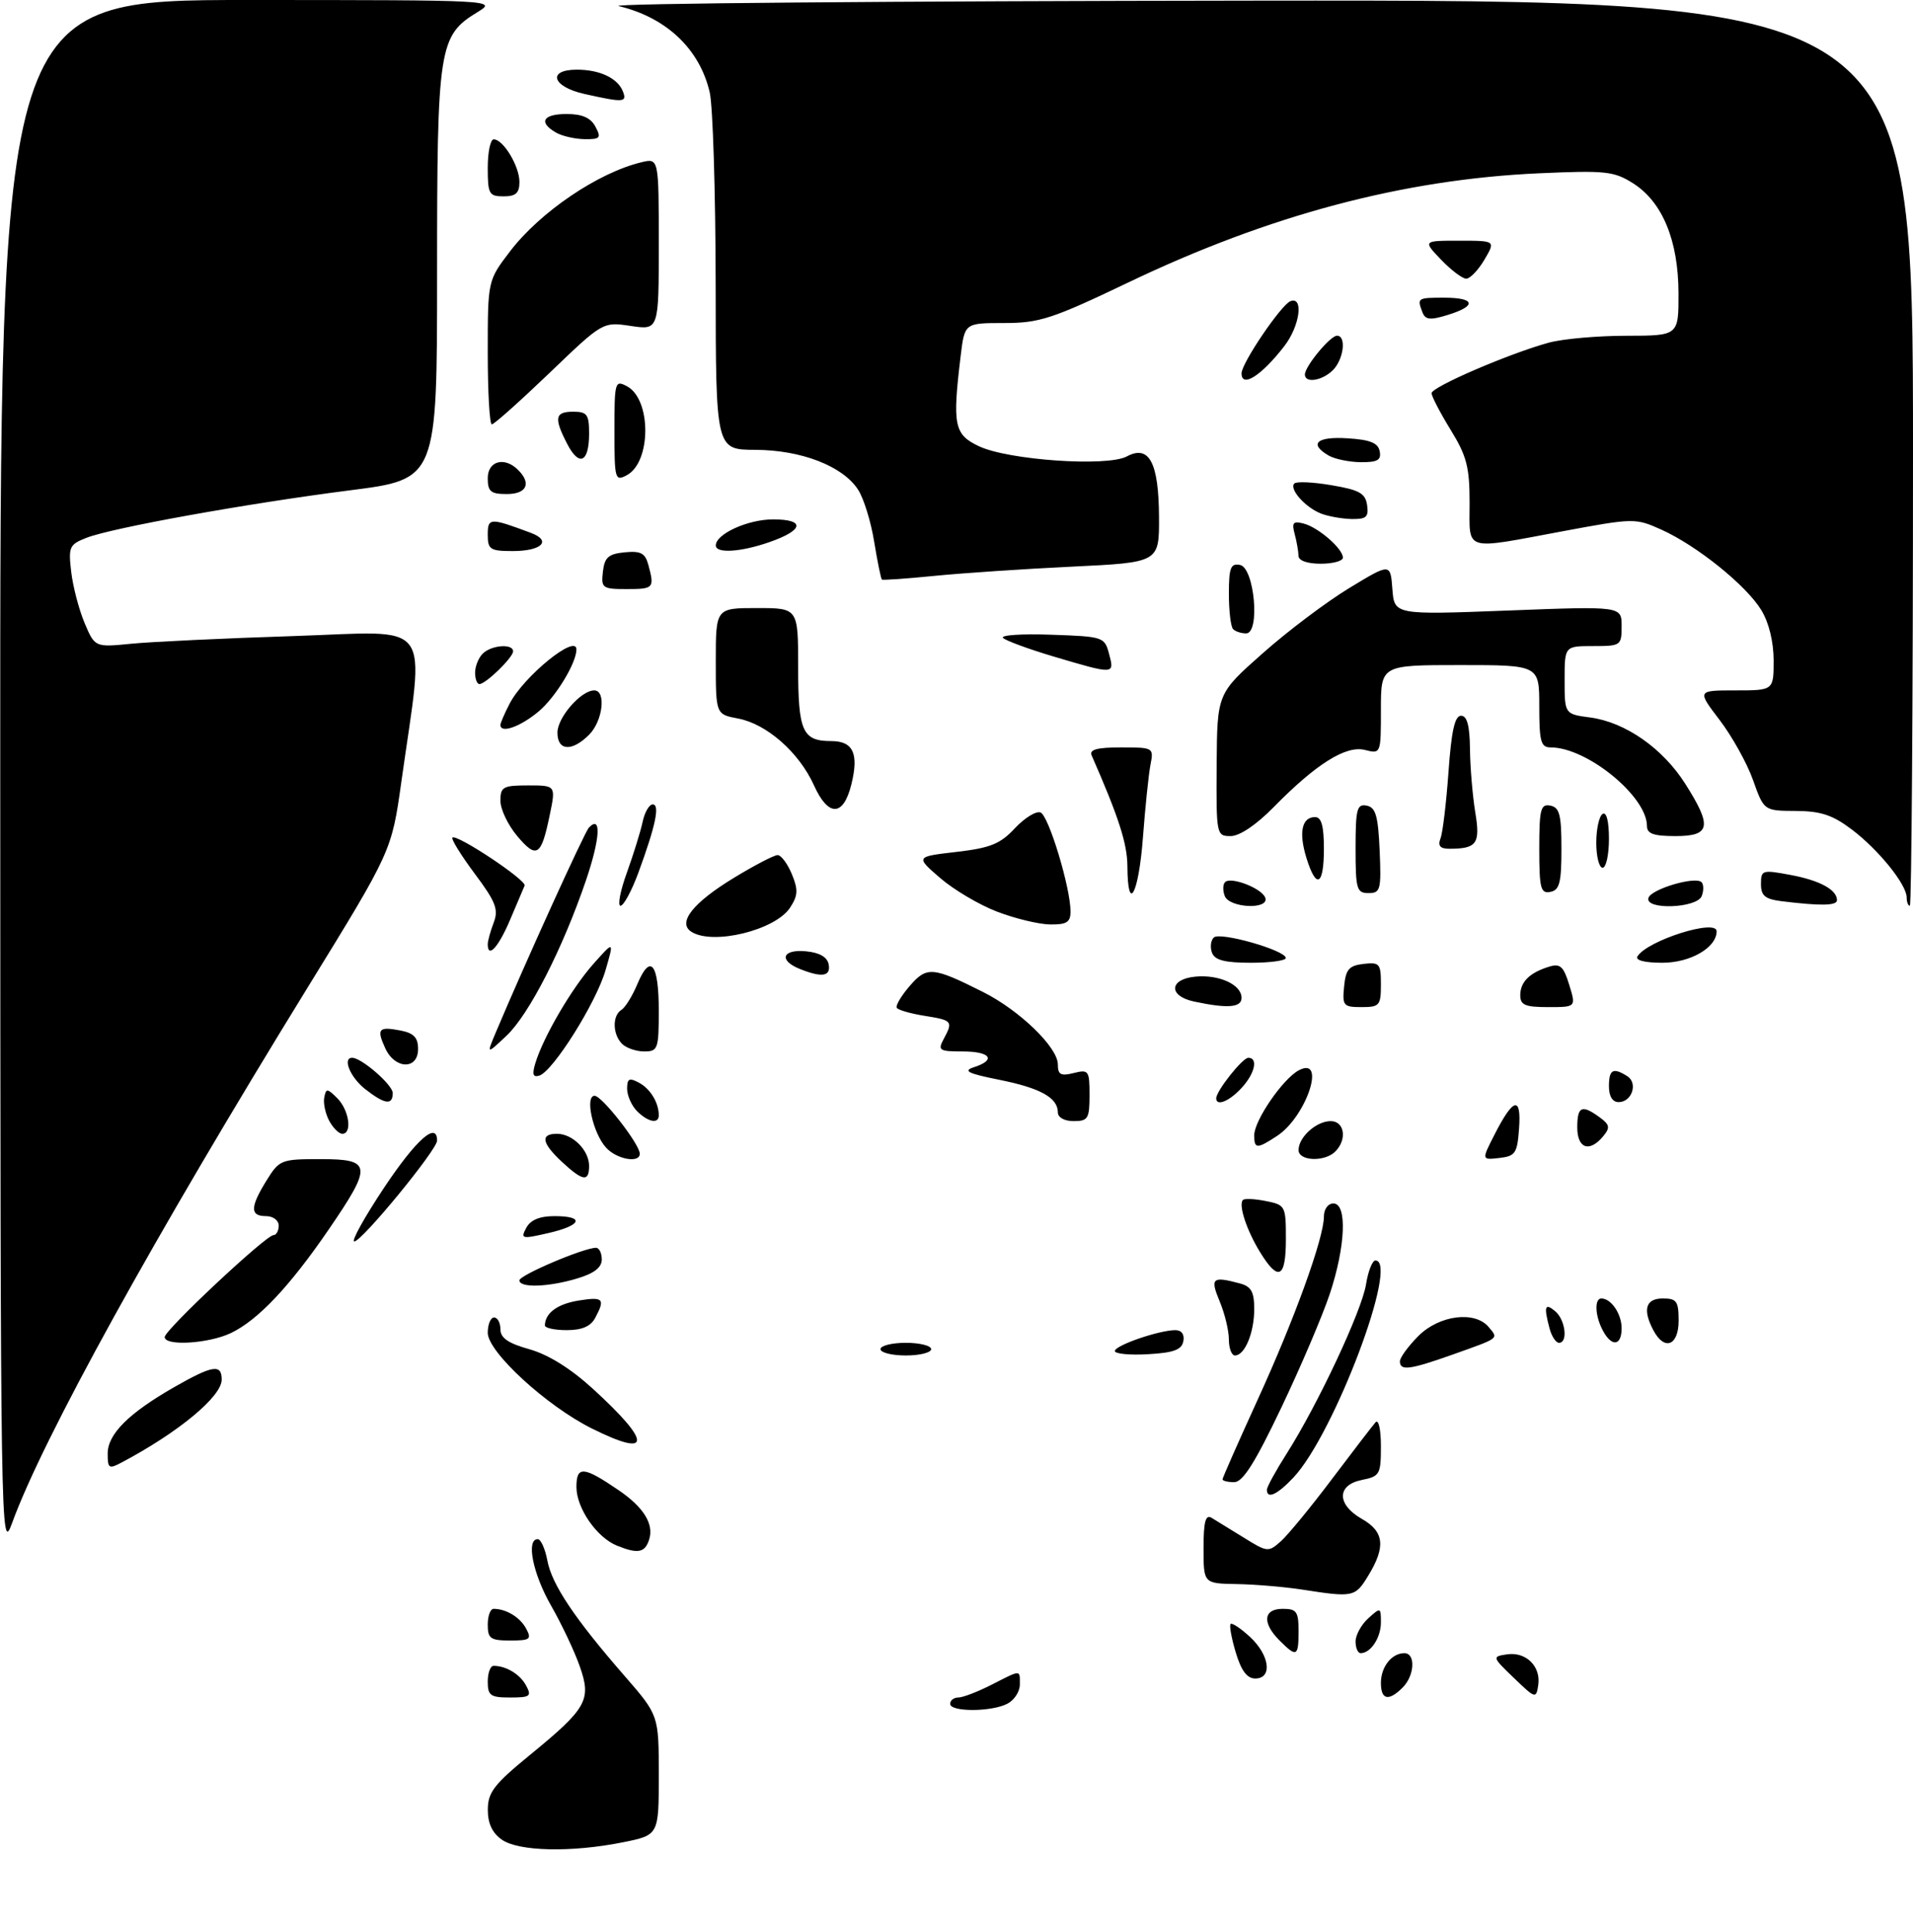 <?xml version="1.0" encoding="UTF-8" standalone="no"?>
<!DOCTYPE svg PUBLIC "-//W3C//DTD SVG 1.1//EN" "http://www.w3.org/Graphics/SVG/1.1/DTD/svg11.dtd" >
<svg xmlns="http://www.w3.org/2000/svg" xmlns:xlink="http://www.w3.org/1999/xlink" version="1.1" viewBox="0 0 302 305">
 <g >
 <path fill="currentColor"
d=" M 79.22 290.44 C 77.71 289.38 77.00 287.87 77.01 285.69 C 77.02 282.98 78.01 281.70 83.55 277.16 C 92.69 269.68 93.41 268.40 91.51 263.03 C 90.68 260.67 88.65 256.38 87.00 253.50 C 84.12 248.47 83.02 243.00 84.89 243.00 C 85.38 243.00 86.06 244.52 86.41 246.38 C 87.12 250.17 90.72 255.55 98.65 264.65 C 104.00 270.81 104.00 270.81 104.00 280.27 C 104.00 289.72 104.00 289.72 98.33 290.86 C 90.23 292.49 81.88 292.31 79.22 290.44 Z  M 150.00 269.00 C 150.00 268.45 150.58 268.00 151.29 268.00 C 152.00 268.00 154.34 267.10 156.50 266.00 C 161.27 263.57 161.00 263.57 161.00 265.96 C 161.00 267.05 160.13 268.40 159.07 268.96 C 156.59 270.29 150.00 270.31 150.00 269.00 Z  M 77.00 265.50 C 77.00 264.12 77.41 263.00 77.92 263.00 C 79.91 263.00 82.10 264.33 83.06 266.12 C 83.96 267.80 83.69 268.00 80.54 268.00 C 77.43 268.00 77.00 267.70 77.00 265.50 Z  M 218.00 265.70 C 218.00 263.16 219.70 261.00 221.70 261.00 C 223.51 261.00 223.33 264.53 221.43 266.43 C 219.22 268.64 218.00 268.38 218.00 265.70 Z  M 239.00 264.92 C 235.55 261.60 235.54 261.54 237.88 261.19 C 240.88 260.73 243.27 263.06 242.84 266.02 C 242.51 268.22 242.40 268.19 239.00 264.92 Z  M 195.09 260.90 C 194.41 258.65 194.05 256.62 194.27 256.39 C 194.50 256.17 195.88 257.09 197.34 258.44 C 200.46 261.33 200.91 265.00 198.16 265.00 C 196.87 265.00 195.95 263.77 195.09 260.90 Z  M 202.00 259.00 C 199.21 256.21 199.44 254.00 202.50 254.00 C 204.69 254.00 205.00 254.43 205.00 257.50 C 205.00 261.56 204.71 261.71 202.00 259.00 Z  M 214.00 259.15 C 214.00 258.14 214.90 256.50 216.00 255.50 C 217.95 253.74 218.00 253.75 218.00 256.15 C 218.00 258.55 216.39 261.00 214.80 261.00 C 214.36 261.00 214.00 260.17 214.00 259.15 Z  M 77.00 256.50 C 77.00 255.12 77.41 254.00 77.92 254.00 C 79.91 254.00 82.10 255.33 83.06 257.12 C 83.96 258.80 83.69 259.00 80.54 259.00 C 77.43 259.00 77.00 258.70 77.00 256.50 Z  M 205.50 250.95 C 202.75 250.53 198.14 250.14 195.25 250.09 C 190.00 250.00 190.00 250.00 190.00 244.44 C 190.00 240.27 190.31 239.07 191.25 239.62 C 191.94 240.03 194.23 241.44 196.34 242.75 C 200.07 245.07 200.24 245.09 202.22 243.32 C 203.34 242.32 206.97 237.90 210.28 233.50 C 213.60 229.10 216.69 225.07 217.15 224.55 C 217.63 224.02 218.00 225.66 218.00 228.32 C 218.00 232.78 217.83 233.08 215.00 233.65 C 211.01 234.45 211.01 237.53 214.99 239.80 C 218.52 241.80 218.79 244.20 216.01 248.75 C 213.93 252.17 213.65 252.22 205.50 250.95 Z  M 0.04 122.75 C 0.00 0.00 0.00 0.00 39.25 0.00 C 78.08 0.01 78.47 0.03 75.42 1.89 C 69.26 5.64 69.00 7.30 69.00 43.23 C 69.00 75.66 69.00 75.66 55.25 77.41 C 38.98 79.49 17.67 83.33 13.62 84.92 C 10.95 85.97 10.78 86.35 11.24 90.27 C 11.51 92.60 12.46 96.23 13.35 98.35 C 14.98 102.20 14.98 102.20 20.74 101.63 C 23.91 101.32 35.44 100.77 46.36 100.42 C 68.80 99.69 67.03 97.29 63.36 123.43 C 61.83 134.36 61.83 134.36 48.55 155.93 C 24.31 195.31 6.73 227.16 1.89 240.50 C 0.12 245.38 0.07 242.54 0.04 122.75 Z  M 97.39 244.02 C 94.20 242.73 91.00 238.10 91.00 234.76 C 91.00 231.40 92.11 231.48 97.62 235.24 C 101.61 237.95 103.26 240.61 102.48 243.06 C 101.82 245.15 100.70 245.36 97.39 244.02 Z  M 200.00 235.20 C 200.00 234.75 201.42 232.17 203.15 229.45 C 208.04 221.75 214.99 206.94 215.65 202.77 C 215.98 200.70 216.65 199.00 217.13 199.00 C 220.96 199.00 210.62 226.42 204.21 233.25 C 201.65 235.98 200.00 236.74 200.00 235.20 Z  M 193.00 233.55 C 193.00 233.31 195.47 227.72 198.48 221.12 C 204.35 208.31 209.00 195.46 209.00 192.07 C 209.00 190.90 209.65 190.00 210.50 190.00 C 212.70 190.00 212.43 196.76 209.93 204.28 C 208.79 207.70 205.35 215.79 202.27 222.25 C 198.12 230.96 196.20 234.00 194.84 234.00 C 193.83 234.00 193.00 233.80 193.00 233.55 Z  M 17.00 229.49 C 17.00 226.41 20.31 223.11 27.55 218.97 C 33.57 215.53 35.00 215.31 35.00 217.81 C 35.00 220.48 28.20 226.12 19.25 230.87 C 17.19 231.97 17.00 231.85 17.00 229.49 Z  M 93.42 225.52 C 86.26 221.95 77.00 213.44 77.00 210.42 C 77.00 209.09 77.45 208.00 78.00 208.00 C 78.55 208.00 79.00 208.84 79.00 209.87 C 79.00 211.24 80.23 212.08 83.59 213.02 C 86.56 213.86 90.10 216.06 93.63 219.29 C 102.95 227.81 102.87 230.23 93.42 225.52 Z  M 221.00 214.92 C 221.00 214.33 222.32 212.53 223.92 210.92 C 227.22 207.62 232.85 206.91 235.02 209.52 C 236.56 211.38 236.84 211.18 229.40 213.83 C 222.53 216.27 221.00 216.47 221.00 214.92 Z  M 139.00 213.00 C 139.00 212.45 140.80 212.00 143.00 212.00 C 145.20 212.00 147.00 212.45 147.00 213.00 C 147.00 213.55 145.20 214.00 143.00 214.00 C 140.80 214.00 139.00 213.55 139.00 213.00 Z  M 176.00 213.30 C 176.00 212.41 183.00 210.00 185.56 210.00 C 186.53 210.00 187.02 210.68 186.81 211.75 C 186.56 213.10 185.29 213.57 181.24 213.80 C 178.36 213.97 176.00 213.74 176.00 213.30 Z  M 194.00 211.47 C 194.00 210.08 193.35 207.38 192.55 205.47 C 191.01 201.77 191.36 201.45 195.75 202.63 C 197.53 203.11 198.00 203.95 198.00 206.68 C 198.00 210.41 196.51 214.00 194.96 214.00 C 194.43 214.00 194.00 212.86 194.00 211.47 Z  M 26.00 211.09 C 26.00 209.98 41.99 195.00 43.17 195.00 C 43.62 195.00 44.00 194.32 44.00 193.50 C 44.00 192.67 43.11 192.00 42.00 192.00 C 39.45 192.00 39.47 190.59 42.08 186.37 C 44.10 183.11 44.37 183.00 50.58 183.00 C 58.71 183.00 58.83 183.97 51.92 194.07 C 45.71 203.14 40.70 208.44 36.43 210.47 C 32.90 212.14 26.00 212.55 26.00 211.09 Z  M 244.63 209.75 C 243.69 206.25 243.88 205.65 245.50 207.00 C 247.12 208.34 247.57 212.00 246.12 212.00 C 245.63 212.00 244.96 210.99 244.63 209.75 Z  M 253.04 210.07 C 251.80 207.77 251.68 205.00 252.80 205.00 C 254.35 205.00 256.00 207.43 256.00 209.70 C 256.00 212.50 254.44 212.70 253.04 210.07 Z  M 261.04 210.07 C 259.27 206.77 259.79 205.00 262.50 205.00 C 264.69 205.00 265.00 205.43 265.00 208.50 C 265.00 212.44 262.78 213.32 261.04 210.07 Z  M 86.02 209.25 C 86.06 207.30 87.98 205.88 91.33 205.33 C 95.25 204.70 95.58 205.04 93.96 208.07 C 93.25 209.41 91.87 210.00 89.46 210.00 C 87.56 210.00 86.01 209.66 86.02 209.25 Z  M 82.00 202.14 C 82.00 201.32 92.16 197.00 94.09 197.00 C 94.59 197.00 95.00 197.83 95.00 198.84 C 95.00 200.11 93.80 201.04 91.13 201.84 C 86.58 203.21 82.00 203.36 82.00 202.14 Z  M 198.96 197.75 C 196.81 194.27 195.47 190.20 196.22 189.45 C 196.47 189.19 198.10 189.27 199.84 189.62 C 202.92 190.23 203.00 190.39 203.00 195.62 C 203.00 201.78 201.83 202.40 198.96 197.75 Z  M 60.64 187.50 C 65.69 179.92 69.00 176.98 69.00 180.08 C 69.00 181.53 57.12 196.00 55.93 196.00 C 55.41 196.00 57.53 192.18 60.64 187.50 Z  M 83.08 193.85 C 83.75 192.60 85.19 192.00 87.54 192.00 C 92.39 192.00 91.85 193.47 86.54 194.68 C 82.37 195.64 82.15 195.59 83.08 193.85 Z  M 88.74 183.46 C 85.52 180.47 85.25 179.00 87.93 179.00 C 90.40 179.00 93.00 181.60 93.00 184.07 C 93.00 186.64 92.02 186.50 88.74 183.46 Z  M 95.67 181.18 C 93.60 178.90 92.30 173.00 93.87 173.00 C 95.03 173.00 101.00 180.66 101.00 182.15 C 101.00 183.70 97.34 183.03 95.67 181.18 Z  M 205.00 181.57 C 205.00 179.53 207.81 177.00 210.07 177.00 C 212.26 177.00 212.70 179.90 210.80 181.80 C 209.12 183.48 205.00 183.32 205.00 181.57 Z  M 235.93 179.14 C 238.91 173.29 240.18 172.97 239.81 178.15 C 239.53 182.08 239.23 182.53 236.69 182.82 C 233.89 183.14 233.89 183.14 235.93 179.14 Z  M 198.00 179.23 C 198.00 176.91 202.50 170.34 205.02 168.99 C 209.46 166.61 206.25 176.30 201.59 179.35 C 198.42 181.43 198.00 181.41 198.00 179.23 Z  M 249.00 178.00 C 249.00 174.66 249.71 174.34 252.52 176.39 C 254.14 177.57 254.22 178.03 253.09 179.39 C 250.93 182.00 249.00 181.34 249.00 178.00 Z  M 51.97 176.95 C 51.37 175.82 51.01 174.16 51.19 173.27 C 51.47 171.80 51.67 171.81 53.25 173.39 C 55.12 175.26 55.64 179.00 54.04 179.00 C 53.50 179.00 52.58 178.08 51.97 176.95 Z  M 100.57 175.43 C 99.71 174.56 99.00 172.97 99.00 171.89 C 99.00 170.28 99.34 170.11 100.88 170.94 C 102.67 171.90 104.00 174.09 104.00 176.08 C 104.00 177.49 102.32 177.17 100.57 175.43 Z  M 167.00 175.62 C 167.00 173.31 164.24 171.77 157.72 170.47 C 152.79 169.48 151.97 169.07 153.75 168.49 C 157.33 167.34 156.37 166.00 151.96 166.00 C 148.29 166.00 148.02 165.83 148.96 164.07 C 150.49 161.23 150.37 161.08 145.98 160.38 C 143.77 160.03 141.78 159.46 141.57 159.11 C 141.36 158.77 142.27 157.22 143.60 155.68 C 146.30 152.54 147.23 152.61 155.22 156.63 C 160.98 159.53 167.00 165.36 167.00 168.05 C 167.00 169.67 167.46 169.92 169.50 169.41 C 171.86 168.82 172.00 169.01 172.00 172.89 C 172.00 176.61 171.76 177.00 169.50 177.00 C 168.04 177.00 167.00 176.43 167.00 175.62 Z  M 57.63 171.93 C 55.29 170.08 54.02 167.00 55.60 167.00 C 57.07 167.00 62.00 171.28 62.00 172.57 C 62.00 174.55 60.73 174.36 57.63 171.93 Z  M 192.00 173.40 C 192.00 172.24 196.15 167.00 197.07 167.00 C 198.67 167.00 198.09 169.53 195.96 171.81 C 194.03 173.89 192.00 174.70 192.00 173.40 Z  M 254.00 171.50 C 254.00 168.84 254.65 168.49 256.90 169.91 C 258.62 171.01 257.62 174.00 255.53 174.00 C 254.56 174.00 254.00 173.08 254.00 171.50 Z  M 84.51 167.87 C 85.76 163.72 90.26 156.03 93.66 152.20 C 96.95 148.50 96.95 148.50 95.59 153.19 C 94.11 158.31 87.31 169.13 85.15 169.81 C 84.14 170.13 83.98 169.62 84.51 167.87 Z  M 60.82 165.50 C 59.41 162.42 59.75 162.03 63.25 162.70 C 65.33 163.11 66.00 163.81 66.00 165.62 C 66.00 168.93 62.34 168.84 60.82 165.50 Z  M 78.27 163.00 C 82.86 152.11 92.28 131.38 92.97 130.66 C 94.96 128.59 94.76 132.35 92.52 138.95 C 88.84 149.75 83.54 160.13 79.98 163.50 C 76.80 166.50 76.80 166.50 78.27 163.00 Z  M 98.20 164.80 C 96.70 163.30 96.64 160.34 98.10 159.44 C 98.71 159.06 99.85 157.22 100.63 155.34 C 102.68 150.45 104.00 152.11 104.00 159.56 C 104.00 165.61 103.86 166.00 101.70 166.00 C 100.44 166.00 98.86 165.46 98.20 164.80 Z  M 188.50 158.12 C 184.42 157.25 184.55 154.59 188.70 154.19 C 192.46 153.83 196.00 155.45 196.00 157.54 C 196.00 159.08 193.78 159.25 188.50 158.12 Z  M 212.19 155.75 C 212.45 153.04 212.96 152.45 215.25 152.18 C 217.80 151.89 218.00 152.13 218.00 155.43 C 218.00 158.75 217.78 159.00 214.94 159.00 C 212.08 159.00 211.89 158.78 212.19 155.75 Z  M 240.00 157.12 C 240.00 155.02 241.49 153.55 244.58 152.61 C 246.30 152.08 246.84 152.57 247.73 155.49 C 248.81 159.00 248.81 159.00 244.41 159.00 C 240.76 159.00 240.00 158.68 240.00 157.12 Z  M 126.25 152.97 C 122.87 151.61 123.50 149.83 127.24 150.19 C 129.38 150.39 130.60 151.10 130.82 152.25 C 131.18 154.16 129.76 154.38 126.25 152.97 Z  M 191.34 150.43 C 191.01 149.57 191.13 148.48 191.62 148.01 C 192.58 147.07 202.96 150.03 202.99 151.25 C 202.99 151.66 200.51 152.00 197.47 152.00 C 193.37 152.00 191.78 151.59 191.34 150.43 Z  M 258.50 150.99 C 260.06 148.48 271.00 145.01 271.00 147.03 C 271.00 149.60 266.86 152.00 262.44 152.00 C 259.63 152.00 258.12 151.61 258.50 150.99 Z  M 77.00 149.07 C 77.00 148.55 77.42 147.02 77.94 145.66 C 78.73 143.58 78.27 142.38 74.94 137.93 C 72.78 135.03 71.20 132.47 71.42 132.24 C 72.07 131.60 83.18 138.98 82.82 139.82 C 82.64 140.23 81.60 142.69 80.50 145.28 C 78.67 149.58 77.00 151.39 77.00 149.07 Z  M 109.15 147.11 C 106.89 145.68 109.40 142.51 115.88 138.58 C 119.11 136.61 122.21 135.00 122.76 135.00 C 123.31 135.00 124.32 136.35 125.00 137.99 C 126.03 140.48 125.98 141.38 124.72 143.31 C 122.39 146.86 112.55 149.27 109.15 147.11 Z  M 157.40 143.93 C 154.60 142.86 150.55 140.46 148.41 138.61 C 144.53 135.25 144.53 135.25 150.98 134.50 C 156.33 133.88 157.90 133.25 160.21 130.77 C 161.75 129.13 163.57 128.00 164.26 128.27 C 165.55 128.76 169.00 140.16 169.00 143.91 C 169.00 145.61 168.39 145.99 165.75 145.95 C 163.96 145.92 160.21 145.01 157.40 143.93 Z  M 98.97 137.75 C 100.01 134.86 101.13 131.26 101.45 129.75 C 101.77 128.24 102.49 127.00 103.04 127.00 C 104.21 127.00 103.51 130.34 100.79 137.75 C 99.73 140.64 98.45 143.00 97.96 143.00 C 97.47 143.00 97.92 140.64 98.97 137.75 Z  M 193.35 141.46 C 193.02 140.61 193.04 139.62 193.40 139.27 C 194.32 138.34 199.26 140.27 199.75 141.75 C 200.38 143.65 194.08 143.36 193.35 141.46 Z  M 260.24 141.75 C 260.70 140.35 267.64 138.30 268.62 139.28 C 268.96 139.63 268.98 140.61 268.65 141.46 C 267.90 143.41 259.60 143.70 260.24 141.75 Z  M 281.25 142.28 C 278.64 141.95 278.00 141.42 278.00 139.57 C 278.00 137.36 278.21 137.30 282.64 138.13 C 287.28 138.99 290.00 140.47 290.00 142.12 C 290.00 143.00 287.42 143.04 281.25 142.28 Z  M 301.00 141.69 C 301.00 139.65 296.58 134.17 292.35 130.97 C 289.31 128.67 287.45 128.05 283.48 128.03 C 278.47 128.00 278.47 128.00 276.75 123.17 C 275.81 120.51 273.43 116.24 271.47 113.67 C 267.91 109.00 267.91 109.00 273.95 109.00 C 280.00 109.00 280.00 109.00 280.00 104.25 C 279.99 101.31 279.25 98.28 278.05 96.32 C 275.67 92.41 267.89 86.15 262.28 83.62 C 258.18 81.78 257.94 81.78 246.72 83.87 C 230.85 86.83 232.00 87.18 232.00 79.36 C 232.00 73.73 231.54 71.98 229.00 67.85 C 227.35 65.16 226.00 62.57 226.00 62.08 C 226.00 61.09 238.25 55.81 244.50 54.10 C 246.70 53.50 252.21 53.01 256.75 53.01 C 265.00 53.00 265.00 53.00 264.98 46.25 C 264.95 37.94 262.44 31.88 257.81 28.94 C 254.79 27.03 253.47 26.89 242.95 27.36 C 221.54 28.32 200.36 33.95 178.11 44.60 C 166.09 50.35 164.09 51.00 158.50 51.00 C 152.28 51.00 152.28 51.00 151.65 56.25 C 150.34 67.15 150.63 68.60 154.54 70.45 C 159.18 72.65 174.78 73.73 177.89 72.06 C 181.42 70.17 182.93 73.03 182.97 81.65 C 183.00 88.80 183.00 88.80 169.25 89.46 C 161.69 89.82 151.90 90.48 147.50 90.92 C 143.10 91.36 139.37 91.62 139.22 91.50 C 139.07 91.37 138.52 88.68 138.00 85.51 C 137.49 82.34 136.34 78.64 135.45 77.29 C 133.02 73.57 126.49 71.05 119.25 71.02 C 113.00 71.00 113.00 71.00 112.98 44.75 C 112.96 30.31 112.54 16.73 112.04 14.58 C 110.46 7.74 105.19 2.75 97.66 0.96 C 95.92 0.54 141.19 0.16 198.25 0.10 C 302.00 0.00 302.00 0.00 302.00 71.50 C 302.00 110.83 301.77 143.00 301.50 143.00 C 301.23 143.00 301.00 142.41 301.00 141.69 Z  M 177.98 136.75 C 177.96 133.19 176.60 128.98 172.33 119.25 C 171.94 118.34 173.20 118.00 176.97 118.00 C 182.09 118.00 182.15 118.03 181.62 120.75 C 181.33 122.26 180.79 127.44 180.43 132.25 C 179.75 141.21 178.02 144.39 177.98 136.75 Z  M 214.00 133.93 C 214.00 127.73 214.22 126.89 215.75 127.19 C 217.17 127.46 217.56 128.78 217.80 134.26 C 218.07 140.48 217.93 141.00 216.05 141.00 C 214.18 141.00 214.00 140.39 214.00 133.93 Z  M 243.00 134.00 C 243.00 127.73 243.22 126.89 244.75 127.19 C 246.20 127.47 246.50 128.63 246.50 134.00 C 246.50 139.37 246.20 140.53 244.75 140.81 C 243.22 141.11 243.00 140.27 243.00 134.00 Z  M 206.23 135.41 C 205.00 131.40 205.52 129.00 207.61 129.00 C 208.61 129.00 209.00 130.39 209.00 134.00 C 209.00 139.86 207.79 140.48 206.23 135.41 Z  M 252.00 133.06 C 252.00 130.89 252.45 128.84 253.00 128.50 C 253.61 128.12 254.00 129.66 254.00 132.44 C 254.00 134.95 253.55 137.00 253.00 137.00 C 252.45 137.00 252.00 135.23 252.00 133.06 Z  M 81.64 131.98 C 80.19 130.26 79.00 127.76 79.00 126.42 C 79.00 124.23 79.41 124.00 83.38 124.00 C 87.76 124.00 87.76 124.00 86.77 128.75 C 85.44 135.19 84.72 135.64 81.64 131.98 Z  M 227.41 132.36 C 227.76 131.47 228.32 126.74 228.67 121.86 C 229.13 115.40 229.66 113.00 230.65 113.00 C 231.60 113.00 232.02 114.54 232.06 118.25 C 232.09 121.14 232.47 125.62 232.89 128.21 C 233.72 133.20 233.15 134.00 228.81 134.00 C 227.35 134.00 226.96 133.55 227.41 132.36 Z  M 192.07 120.75 C 192.15 109.50 192.15 109.50 199.35 103.13 C 203.30 99.62 209.46 94.99 213.02 92.83 C 219.50 88.90 219.50 88.90 219.81 92.99 C 220.12 97.08 220.12 97.08 238.06 96.39 C 256.00 95.70 256.00 95.70 256.00 98.85 C 256.00 101.92 255.88 102.00 251.50 102.00 C 247.00 102.00 247.00 102.00 247.00 107.37 C 247.00 112.74 247.00 112.74 251.07 113.28 C 256.60 114.02 262.50 118.15 266.05 123.75 C 270.33 130.49 270.04 132.00 264.50 132.00 C 261.05 132.00 260.00 131.63 260.00 130.40 C 260.00 125.73 250.54 118.00 244.80 118.00 C 243.25 118.00 243.00 117.10 243.00 111.50 C 243.00 105.00 243.00 105.00 230.50 105.00 C 218.00 105.00 218.00 105.00 218.00 112.02 C 218.00 119.03 218.00 119.04 215.47 118.40 C 212.47 117.65 207.77 120.60 201.03 127.47 C 198.32 130.23 195.69 132.00 194.29 132.00 C 192.03 132.00 192.00 131.83 192.07 120.75 Z  M 128.50 123.99 C 126.15 118.79 121.04 114.29 116.52 113.44 C 113.00 112.78 113.00 112.78 113.00 104.39 C 113.00 96.00 113.00 96.00 119.50 96.00 C 126.00 96.00 126.00 96.00 126.00 105.30 C 126.00 115.47 126.68 117.00 131.23 117.00 C 134.69 117.00 135.61 118.98 134.40 123.85 C 133.14 128.95 130.76 129.00 128.50 123.99 Z  M 88.00 115.67 C 88.00 113.27 91.72 109.00 93.81 109.00 C 95.73 109.00 95.17 113.83 93.00 116.00 C 90.29 118.71 88.00 118.56 88.00 115.67 Z  M 79.00 114.45 C 79.00 114.15 79.65 112.64 80.45 111.10 C 82.70 106.75 91.00 100.01 91.00 102.53 C 91.00 104.67 87.72 110.06 85.06 112.30 C 82.16 114.74 79.00 115.86 79.00 114.45 Z  M 75.00 106.20 C 75.00 105.21 75.54 103.86 76.20 103.20 C 77.56 101.84 81.00 101.57 81.00 102.83 C 81.00 103.80 76.68 108.00 75.69 108.00 C 75.31 108.00 75.00 107.19 75.00 106.20 Z  M 166.30 103.64 C 162.34 102.46 158.76 101.14 158.34 100.71 C 157.92 100.27 161.36 100.04 165.97 100.21 C 174.18 100.49 174.38 100.56 175.09 103.25 C 175.96 106.51 175.96 106.51 166.30 103.64 Z  M 194.67 99.33 C 194.30 98.97 194.00 96.46 194.00 93.76 C 194.00 89.63 194.28 88.91 195.75 89.19 C 198.04 89.62 198.97 100.00 196.72 100.00 C 195.96 100.00 195.03 99.70 194.67 99.33 Z  M 95.18 90.25 C 95.44 87.99 96.05 87.45 98.62 87.20 C 101.16 86.95 101.85 87.32 102.36 89.20 C 103.34 92.86 103.21 93.00 98.93 93.00 C 95.09 93.00 94.88 92.85 95.18 90.25 Z  M 204.99 87.75 C 204.98 87.06 204.71 85.52 204.39 84.32 C 203.90 82.51 204.14 82.23 205.81 82.66 C 208.14 83.27 212.00 86.63 212.00 88.04 C 212.00 88.57 210.43 89.00 208.50 89.00 C 206.37 89.00 204.99 88.51 204.99 87.75 Z  M 77.00 84.43 C 77.00 81.72 77.33 81.71 83.81 84.13 C 87.15 85.38 85.53 87.00 80.94 87.00 C 77.38 87.00 77.00 86.75 77.00 84.43 Z  M 113.00 86.12 C 113.00 84.30 118.06 82.00 122.05 82.00 C 127.18 82.00 126.90 83.70 121.46 85.59 C 116.93 87.17 113.00 87.41 113.00 86.12 Z  M 208.47 81.05 C 205.99 80.04 203.48 77.18 204.34 76.33 C 204.68 75.99 207.33 76.11 210.23 76.61 C 214.61 77.35 215.55 77.88 215.82 79.75 C 216.09 81.64 215.69 81.99 213.32 81.94 C 211.77 81.90 209.58 81.50 208.47 81.05 Z  M 77.00 75.50 C 77.00 72.76 79.65 72.05 81.80 74.20 C 83.93 76.33 83.15 78.00 80.00 78.00 C 77.47 78.00 77.00 77.61 77.00 75.50 Z  M 97.00 68.00 C 97.00 60.26 97.08 59.97 98.99 60.99 C 102.85 63.06 102.82 72.95 98.96 75.02 C 97.09 76.02 97.00 75.70 97.00 68.00 Z  M 89.54 70.08 C 87.42 65.97 87.60 65.00 90.50 65.00 C 92.68 65.00 93.00 65.44 93.00 68.44 C 93.00 73.02 91.44 73.76 89.54 70.08 Z  M 209.75 71.92 C 206.57 70.07 207.88 68.88 212.74 69.20 C 216.31 69.42 217.56 69.93 217.81 71.25 C 218.08 72.64 217.46 72.99 214.82 72.97 C 213.00 72.95 210.71 72.48 209.75 71.92 Z  M 77.00 55.64 C 77.00 44.29 77.00 44.29 80.52 39.68 C 85.26 33.47 94.42 27.26 101.25 25.62 C 104.00 24.96 104.00 24.96 104.00 38.54 C 104.00 52.12 104.00 52.12 99.58 51.46 C 95.16 50.80 95.16 50.80 86.73 58.90 C 82.08 63.35 78.00 67.00 77.64 67.00 C 77.29 67.00 77.00 61.89 77.00 55.64 Z  M 196.00 58.94 C 196.00 57.34 202.25 48.12 203.72 47.55 C 205.84 46.74 205.21 51.45 202.77 54.62 C 199.15 59.31 196.00 61.32 196.00 58.94 Z  M 206.00 59.13 C 206.00 57.84 210.00 53.00 211.07 53.00 C 212.58 53.00 212.13 56.72 210.43 58.43 C 208.74 60.12 206.00 60.55 206.00 59.13 Z  M 224.56 49.31 C 223.69 47.04 223.75 47.00 228.00 47.00 C 232.91 47.00 233.18 48.30 228.56 49.72 C 225.77 50.58 225.02 50.50 224.56 49.31 Z  M 227.50 41.00 C 224.63 38.00 224.63 38.00 230.37 38.00 C 236.11 38.00 236.11 38.00 234.34 41.00 C 233.37 42.65 232.07 44.00 231.47 44.00 C 230.87 44.00 229.08 42.65 227.50 41.00 Z  M 77.00 26.50 C 77.00 24.02 77.42 22.00 77.94 22.00 C 79.45 22.00 82.00 26.23 82.00 28.72 C 82.00 30.49 81.43 31.00 79.50 31.00 C 77.20 31.00 77.00 30.63 77.00 26.50 Z  M 87.75 20.92 C 84.96 19.29 85.71 18.00 89.46 18.00 C 91.91 18.00 93.25 18.59 94.00 20.00 C 94.95 21.78 94.76 22.00 92.29 21.97 C 90.75 21.95 88.71 21.48 87.75 20.92 Z  M 92.25 14.83 C 87.17 13.70 86.33 11.00 91.07 11.00 C 94.70 11.00 97.54 12.35 98.35 14.47 C 99.01 16.18 98.42 16.21 92.25 14.83 Z "/>
</g>
</svg>